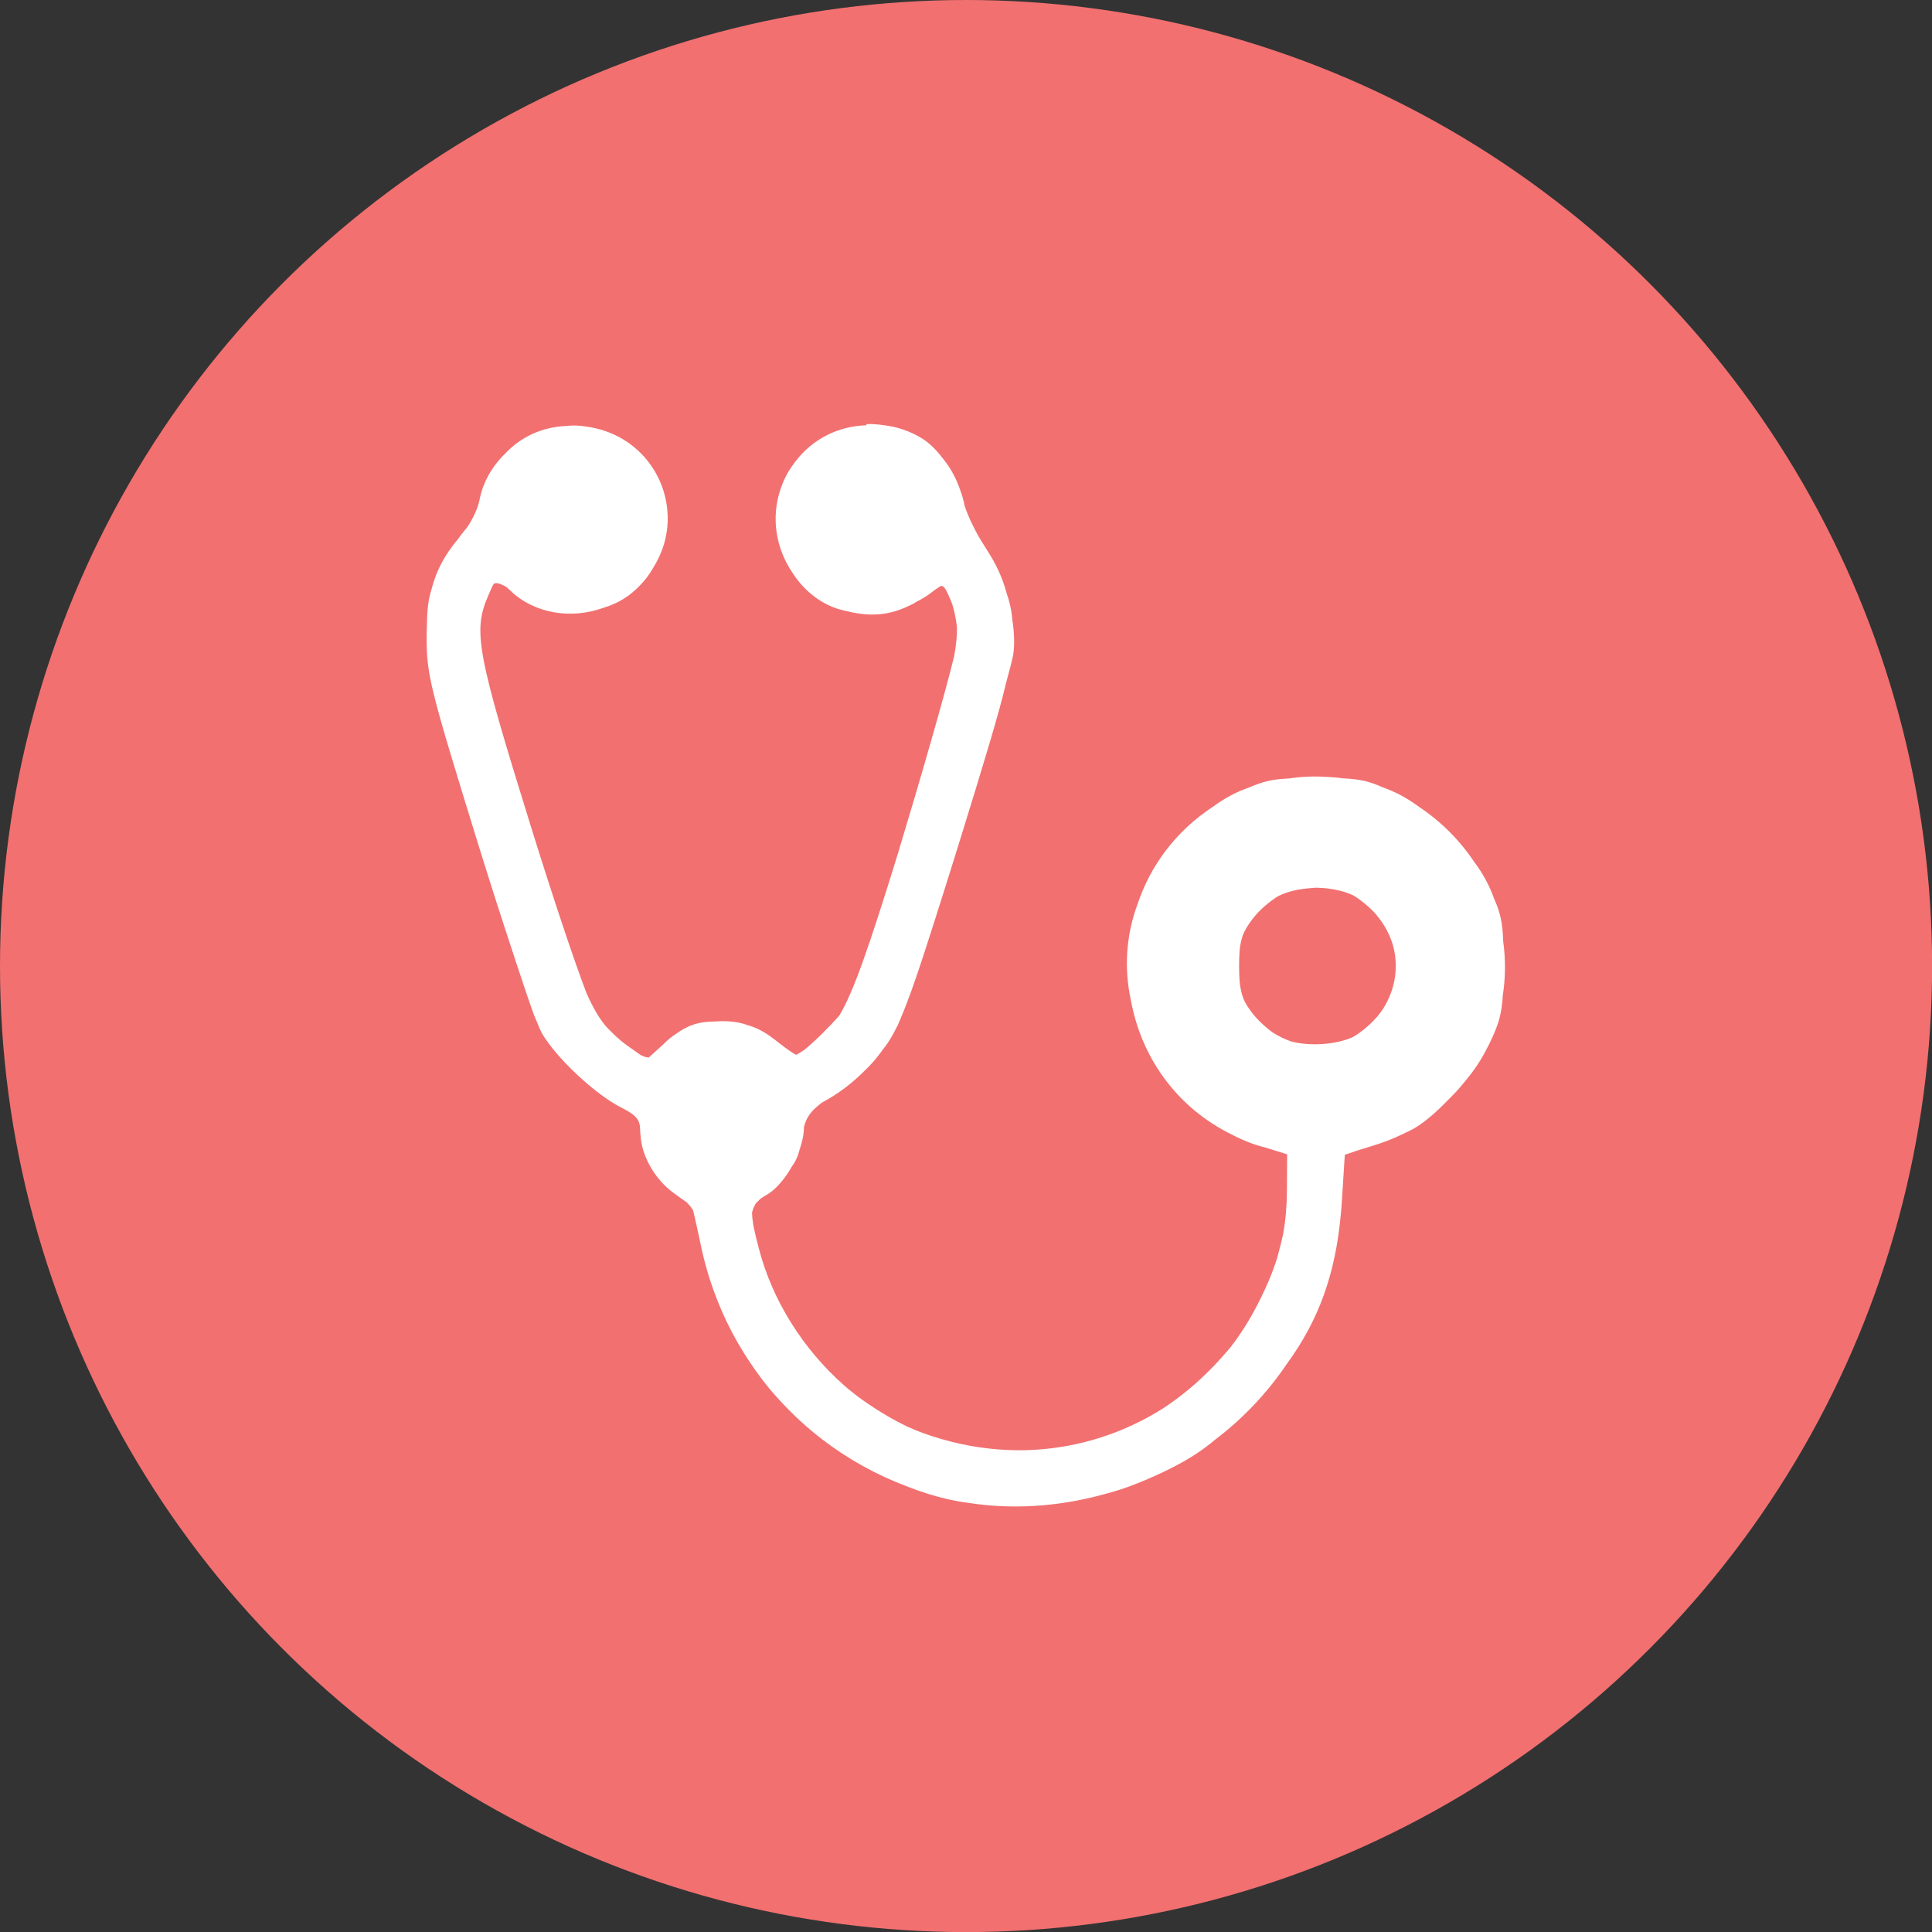 <?xml version="1.0" encoding="UTF-8" standalone="no"?>
<!-- Created with Inkscape (http://www.inkscape.org/) -->

<svg
   xmlns:dc="http://purl.org/dc/elements/1.1/"
   xmlns:cc="http://creativecommons.org/ns#"
   xmlns:rdf="http://www.w3.org/1999/02/22-rdf-syntax-ns#"
   xmlns:svg="http://www.w3.org/2000/svg"
   xmlns="http://www.w3.org/2000/svg"
   xmlns:sodipodi="http://sodipodi.sourceforge.net/DTD/sodipodi-0.dtd"
   xmlns:inkscape="http://www.inkscape.org/namespaces/inkscape"
   width="20.637mm"
   height="20.637mm"
   viewBox="0 0 20.637 20.637"
   version="1.1"
   id="svg8"
   inkscape:version="0.92.4 (5da689c313, 2019-01-14)"
   sodipodi:docname="Specialized centers.svg">
  <rect x="0" y="0" width="20.637" height="20.637" fill="#333333" stroke="none"/>
  <defs
     id="defs2">
    <filter
       filterUnits="userSpaceOnUse"
       height="37"
       width="36"
       y="21"
       x="22"
       id="Path_128">
      <feOffset
         id="feOffset949"
         input="SourceAlpha"
         dy="-1" />
      <feGaussianBlur
         id="feGaussianBlur951"
         result="blur" />
      <feFlood
         id="feFlood953"
         flood-opacity="0.102" />
      <feComposite
         result="result1"
         id="feComposite955"
         in2="blur"
         operator="in" />
      <feComposite
         id="feComposite957"
         in2="result1"
         in="SourceGraphic" />
    </filter>
  </defs>
  <sodipodi:namedview
     id="base"
     pagecolor="#ffffff"
     bordercolor="#666666"
     borderopacity="1.0"
     inkscape:pageopacity="0.0"
     inkscape:pageshadow="2"
     inkscape:zoom="1.979899"
     inkscape:cx="83.745722"
     inkscape:cy="26.976301"
     inkscape:document-units="mm"
     inkscape:current-layer="layer1"
     showgrid="false"
     fit-margin-top="0"
     fit-margin-left="0"
     fit-margin-right="0"
     fit-margin-bottom="0"
     inkscape:window-width="1536"
     inkscape:window-height="801"
     inkscape:window-x="-8"
     inkscape:window-y="-8"
     inkscape:window-maximized="1" />
  <g
     inkscape:label="Layer 1"
     inkscape:groupmode="layer"
     id="layer1"
     transform="translate(-166.574,-219.401)">
    <g
       id="g5635">
      <circle
         r="10.319"
         cy="229.72"
         cx="176.893"
         data-name="Ellipse 78"
         id="Ellipse_78-8-6"
         style="fill:#f27070;stroke-width:0.265" />
      <path
         inkscape:connector-curvature="0"
         id="path1122"
         d="m 175.827,223.944 c -0.288,0.008 -0.573,0.138 -0.766,0.399 -7.6e-4,7.5e-4 -0.002,0.002 -0.002,0.003 -0.008,0.011 -0.017,0.022 -0.025,0.034 -0.033,0.047 -0.062,0.097 -0.086,0.151 -0.015,0.034 -0.028,0.068 -0.039,0.103 -0.1,0.3 -0.045,0.62 0.12,0.87 0.108,0.174 0.264,0.314 0.455,0.387 0.047,0.018 0.098,0.031 0.15,0.041 0.009,0.002 0.018,0.005 0.028,0.007 0.228,0.049 0.415,0.031 0.615,-0.064 0.033,-0.014 0.065,-0.031 0.094,-0.05 0.002,-7.5e-4 0.002,-0.002 0.004,-0.002 0.065,-0.033 0.124,-0.071 0.176,-0.115 l 0.07,-0.047 c 0.035,-0.009 0.057,0.031 0.106,0.147 0.003,0.007 0.005,0.013 0.008,0.02 0.004,0.009 0.007,0.018 0.011,0.028 0.021,0.065 0.038,0.151 0.049,0.234 0.004,0.085 -0.005,0.187 -0.029,0.319 -0.096,0.399 -0.358,1.307 -0.607,2.13 -0.303,0.977 -0.465,1.451 -0.619,1.709 -0.111,0.127 -0.274,0.287 -0.375,0.368 -0.032,0.021 -0.064,0.041 -0.085,0.052 -0.018,-0.003 -0.1,-0.06 -0.195,-0.134 -0.017,-0.015 -0.036,-0.029 -0.056,-0.043 -0.089,-0.068 -0.172,-0.112 -0.267,-0.139 -0.081,-0.03 -0.166,-0.043 -0.274,-0.043 -7.5e-4,0 -0.002,1e-4 -0.002,1e-4 -7.6e-4,0 -0.002,-1e-4 -0.002,-1e-4 -0.023,0 -0.045,0.002 -0.068,0.003 -0.172,-7e-5 -0.29,0.037 -0.42,0.132 -0.048,0.03 -0.091,0.066 -0.131,0.107 -0.005,0.005 -0.01,0.009 -0.014,0.013 l -0.147,0.133 c -0.022,7.5e-4 -0.049,-0.008 -0.086,-0.026 l -0.121,-0.085 c -0.03,-0.021 -0.057,-0.041 -0.083,-0.062 -0.039,-0.032 -0.08,-0.07 -0.119,-0.11 -0.008,-0.008 -0.015,-0.015 -0.022,-0.022 -0.014,-0.014 -0.026,-0.029 -0.039,-0.043 -1.6e-4,-1.8e-4 -3.9e-4,-3.9e-4 -5.8e-4,-5.9e-4 -0.066,-0.083 -0.127,-0.187 -0.194,-0.337 -0.128,-0.333 -0.354,-1.009 -0.587,-1.757 -0.586,-1.885 -0.628,-2.108 -0.465,-2.487 l 0.039,-0.09 0.021,-0.04 c 0.026,-0.016 0.069,-0.005 0.137,0.034 l 0.04,0.038 c 0.261,0.25 0.655,0.308 0.998,0.183 0.152,-0.045 0.281,-0.125 0.389,-0.24 0.025,-0.026 0.049,-0.053 0.071,-0.082 0.025,-0.033 0.048,-0.068 0.069,-0.105 0.043,-0.068 0.076,-0.138 0.101,-0.209 0.02,-0.057 0.034,-0.113 0.042,-0.171 1.4e-4,-7.5e-4 3.9e-4,-0.002 5.9e-4,-0.003 1e-5,-1.3e-4 -3e-5,-2e-4 0,-3.9e-4 3.8e-4,-0.003 7.5e-4,-0.006 0.002,-0.009 0.071,-0.512 -0.272,-1.037 -0.864,-1.116 -0.07,-0.012 -0.14,-0.014 -0.211,-0.006 -0.255,0.011 -0.48,0.114 -0.648,0.291 -0.141,0.136 -0.243,0.309 -0.279,0.504 -0.008,0.039 -0.024,0.086 -0.046,0.134 -7.6e-4,0.002 -0.002,0.004 -0.002,0.005 -0.006,0.013 -0.012,0.025 -0.018,0.038 -0.014,0.027 -0.029,0.054 -0.043,0.077 -0.017,0.027 -0.034,0.05 -0.05,0.068 -0.018,0.02 -0.041,0.051 -0.066,0.086 -0.144,0.172 -0.234,0.337 -0.285,0.536 -0.036,0.11 -0.049,0.22 -0.051,0.403 -0.002,0.035 -0.003,0.068 -0.003,0.105 -7.6e-4,0.412 0.031,0.539 0.555,2.234 0.132,0.426 0.26,0.823 0.372,1.161 0.012,0.037 0.022,0.067 0.033,0.101 0.012,0.036 0.025,0.074 0.036,0.108 0.083,0.251 0.15,0.446 0.173,0.495 0.004,0.008 0.008,0.015 0.011,0.023 0.021,0.054 0.04,0.098 0.05,0.116 0.152,0.262 0.564,0.649 0.84,0.791 0.15,0.076 0.197,0.118 0.209,0.207 7.5e-4,0.013 0.002,0.027 0.002,0.043 1.9e-4,0.017 0.002,0.035 0.004,0.052 0.013,0.223 0.152,0.467 0.352,0.614 0.072,0.053 0.105,0.076 0.139,0.099 0.03,0.029 0.054,0.059 0.071,0.09 0.017,0.069 0.047,0.203 0.08,0.361 0.08,0.387 0.22,0.748 0.41,1.074 0.002,0.003 0.003,0.005 0.005,0.008 0.016,0.028 0.033,0.056 0.05,0.083 0.005,0.008 0.011,0.017 0.016,0.025 0.015,0.023 0.03,0.046 0.045,0.069 0.009,0.013 0.018,0.026 0.026,0.038 0.012,0.018 0.024,0.036 0.037,0.053 0.023,0.033 0.047,0.066 0.072,0.099 0.045,0.059 0.094,0.118 0.146,0.175 0.002,0.002 0.005,0.005 0.007,0.008 0.017,0.019 0.034,0.037 0.051,0.056 0.132,0.142 0.276,0.274 0.431,0.393 0.273,0.21 0.579,0.381 0.912,0.506 0.147,0.058 0.294,0.104 0.44,0.137 0.068,0.015 0.141,0.028 0.218,0.038 0.457,0.071 0.94,0.041 1.411,-0.084 0.002,-3.8e-4 0.003,-7.5e-4 0.005,-0.002 0.072,-0.018 0.142,-0.038 0.207,-0.059 0.059,-0.02 0.117,-0.041 0.174,-0.064 0.036,-0.014 0.073,-0.029 0.109,-0.045 0.062,-0.026 0.123,-0.053 0.184,-0.083 0.224,-0.109 0.374,-0.2 0.545,-0.343 0.298,-0.227 0.554,-0.499 0.762,-0.807 0.344,-0.472 0.517,-0.962 0.575,-1.595 0.005,-0.045 0.008,-0.09 0.011,-0.135 l 0.027,-0.427 0.005,-0.075 0.152,-0.051 0.139,-0.043 c 0.121,-0.037 0.224,-0.077 0.319,-0.123 0.059,-0.027 0.113,-0.053 0.149,-0.076 0.108,-0.067 0.23,-0.173 0.347,-0.296 0.057,-0.055 0.11,-0.112 0.159,-0.173 5.8e-4,-5.8e-4 7.6e-4,-0.002 0.002,-0.002 1.9e-4,-1.9e-4 3.9e-4,-3.9e-4 5.8e-4,-7.6e-4 0.105,-0.123 0.187,-0.244 0.25,-0.371 0.015,-0.027 0.028,-0.053 0.04,-0.079 0.085,-0.181 0.118,-0.286 0.13,-0.489 0.029,-0.187 0.031,-0.381 0.004,-0.577 -0.007,-0.203 -0.031,-0.307 -0.099,-0.46 -0.049,-0.137 -0.117,-0.263 -0.213,-0.391 -0.156,-0.232 -0.354,-0.429 -0.586,-0.584 -0.126,-0.093 -0.25,-0.16 -0.386,-0.208 -0.146,-0.065 -0.245,-0.089 -0.428,-0.097 -0.054,-0.008 -0.108,-0.012 -0.163,-0.015 -0.136,-0.009 -0.273,-0.005 -0.411,0.016 -0.18,0.008 -0.28,0.033 -0.422,0.094 -0.139,0.048 -0.266,0.115 -0.392,0.208 -0.402,0.264 -0.668,0.632 -0.804,1.036 -0.124,0.333 -0.149,0.686 -0.071,1.041 0.11,0.59 0.476,1.133 1.084,1.429 0.114,0.059 0.23,0.105 0.345,0.133 l 0.238,0.074 -0.002,0.377 c -7.5e-4,0.168 -0.013,0.317 -0.038,0.461 -0.019,0.091 -0.042,0.182 -0.067,0.271 -0.05,0.16 -0.12,0.323 -0.216,0.509 -0.082,0.158 -0.175,0.305 -0.28,0.441 -0.045,0.054 -0.093,0.108 -0.14,0.159 -0.037,0.04 -0.076,0.08 -0.115,0.118 -0.147,0.144 -0.304,0.271 -0.469,0.379 -0.404,0.255 -0.875,0.414 -1.382,0.442 -0.025,0.002 -0.051,0.002 -0.076,0.003 -0.013,3.9e-4 -0.026,7.5e-4 -0.04,7.5e-4 -0.337,0.004 -0.683,-0.051 -1.023,-0.169 -0.009,-0.003 -0.017,-0.006 -0.026,-0.009 -0.062,-0.022 -0.124,-0.048 -0.185,-0.075 -0.139,-0.067 -0.278,-0.148 -0.421,-0.245 -0.075,-0.051 -0.148,-0.106 -0.218,-0.165 -0.012,-0.011 -0.025,-0.021 -0.037,-0.032 -0.433,-0.383 -0.764,-0.902 -0.909,-1.464 -0.026,-0.099 -0.044,-0.175 -0.057,-0.238 -0.009,-0.059 -0.014,-0.103 -0.015,-0.138 0.008,-0.038 0.022,-0.072 0.043,-0.104 l 0.052,-0.051 c 0.019,-0.013 0.042,-0.027 0.068,-0.042 0.065,-0.038 0.13,-0.104 0.188,-0.183 0.015,-0.019 0.029,-0.04 0.042,-0.061 0.01,-0.016 0.02,-0.032 0.029,-0.049 0.046,-0.062 0.07,-0.119 0.088,-0.192 0.029,-0.082 0.045,-0.163 0.045,-0.235 0,-7.5e-4 1e-4,-0.002 1e-4,-0.002 0.03,-0.109 0.074,-0.169 0.193,-0.26 0.173,-0.092 0.331,-0.212 0.472,-0.357 0.054,-0.052 0.104,-0.108 0.151,-0.173 0.01,-0.013 0.019,-0.025 0.029,-0.039 0.016,-0.021 0.032,-0.042 0.047,-0.064 0.033,-0.047 0.064,-0.103 0.099,-0.173 0.004,-0.007 0.008,-0.014 0.011,-0.02 0.006,-0.012 0.016,-0.037 0.026,-0.061 1.5e-4,-3.9e-4 4e-4,-0.002 5.9e-4,-0.002 0.004,-0.009 0.006,-0.013 0.01,-0.024 0.084,-0.196 0.189,-0.499 0.35,-1.007 0.076,-0.238 0.162,-0.51 0.262,-0.832 0.292,-0.942 0.436,-1.421 0.507,-1.725 0.042,-0.154 0.073,-0.272 0.078,-0.31 0.016,-0.107 0.011,-0.234 -0.01,-0.369 -0.008,-0.103 -0.029,-0.194 -0.062,-0.288 -0.042,-0.159 -0.11,-0.305 -0.205,-0.452 -0.011,-0.018 -0.022,-0.036 -0.033,-0.053 -0.084,-0.127 -0.17,-0.303 -0.209,-0.424 -9e-5,-5.9e-4 -3.8e-4,-0.002 -3.8e-4,-0.002 -0.01,-0.055 -0.027,-0.112 -0.048,-0.169 -0.045,-0.133 -0.111,-0.248 -0.192,-0.345 -0.066,-0.086 -0.14,-0.158 -0.212,-0.203 -0.131,-0.081 -0.274,-0.128 -0.419,-0.144 -0.058,-0.008 -0.117,-0.013 -0.176,-0.011 z m 4.789,4.939 c 0.147,1.8e-4 0.299,0.028 0.411,0.081 0.014,0.008 0.027,0.016 0.04,0.025 0.066,0.045 0.123,0.094 0.174,0.145 0.091,0.097 0.157,0.205 0.197,0.318 0.003,0.008 0.006,0.017 0.009,0.025 0,3e-5 -2e-5,7e-5 0,1e-4 0,3e-5 -2e-5,7e-5 0,10e-5 0.067,0.219 0.041,0.456 -0.077,0.662 -0.004,0.007 -0.008,0.013 -0.012,0.02 -0.002,0.003 -0.004,0.006 -0.005,0.009 -0.018,0.029 -0.039,0.057 -0.061,0.084 -0.061,0.072 -0.136,0.14 -0.224,0.2 v -1e-4 c -0.013,0.009 -0.028,0.018 -0.042,0.026 -7e-5,4e-5 -1.4e-4,6e-5 -2e-4,1e-4 -0.179,0.082 -0.459,0.101 -0.661,0.047 -0.068,-0.024 -0.134,-0.056 -0.197,-0.096 -0.08,-0.058 -0.167,-0.14 -0.221,-0.212 -0.028,-0.037 -0.051,-0.07 -0.069,-0.103 -0.002,-0.002 -0.002,-0.004 -0.003,-0.006 -0.008,-0.014 -0.014,-0.028 -0.02,-0.042 -0.015,-0.043 -0.027,-0.09 -0.035,-0.141 -0.007,-0.056 -0.01,-0.12 -0.01,-0.205 0,-0.087 0.003,-0.152 0.01,-0.208 0.007,-0.039 0.015,-0.076 0.026,-0.111 0.022,-0.062 0.057,-0.118 0.112,-0.19 0.067,-0.087 0.178,-0.184 0.272,-0.239 0.101,-0.05 0.216,-0.076 0.363,-0.086 0.009,-5.8e-4 0.017,-7.5e-4 0.025,-0.002 z"
         style="fill:#ffffff;fill-opacity:1;stroke-width:0.051" />
    </g>
  </g>
  <style
     id="style815"
     type="text/css">
	.st0{fill:#7796C9;}
	.st1{opacity:0.1;}
	.st2{fill:#FFFFFF;}
</style>
</svg>
